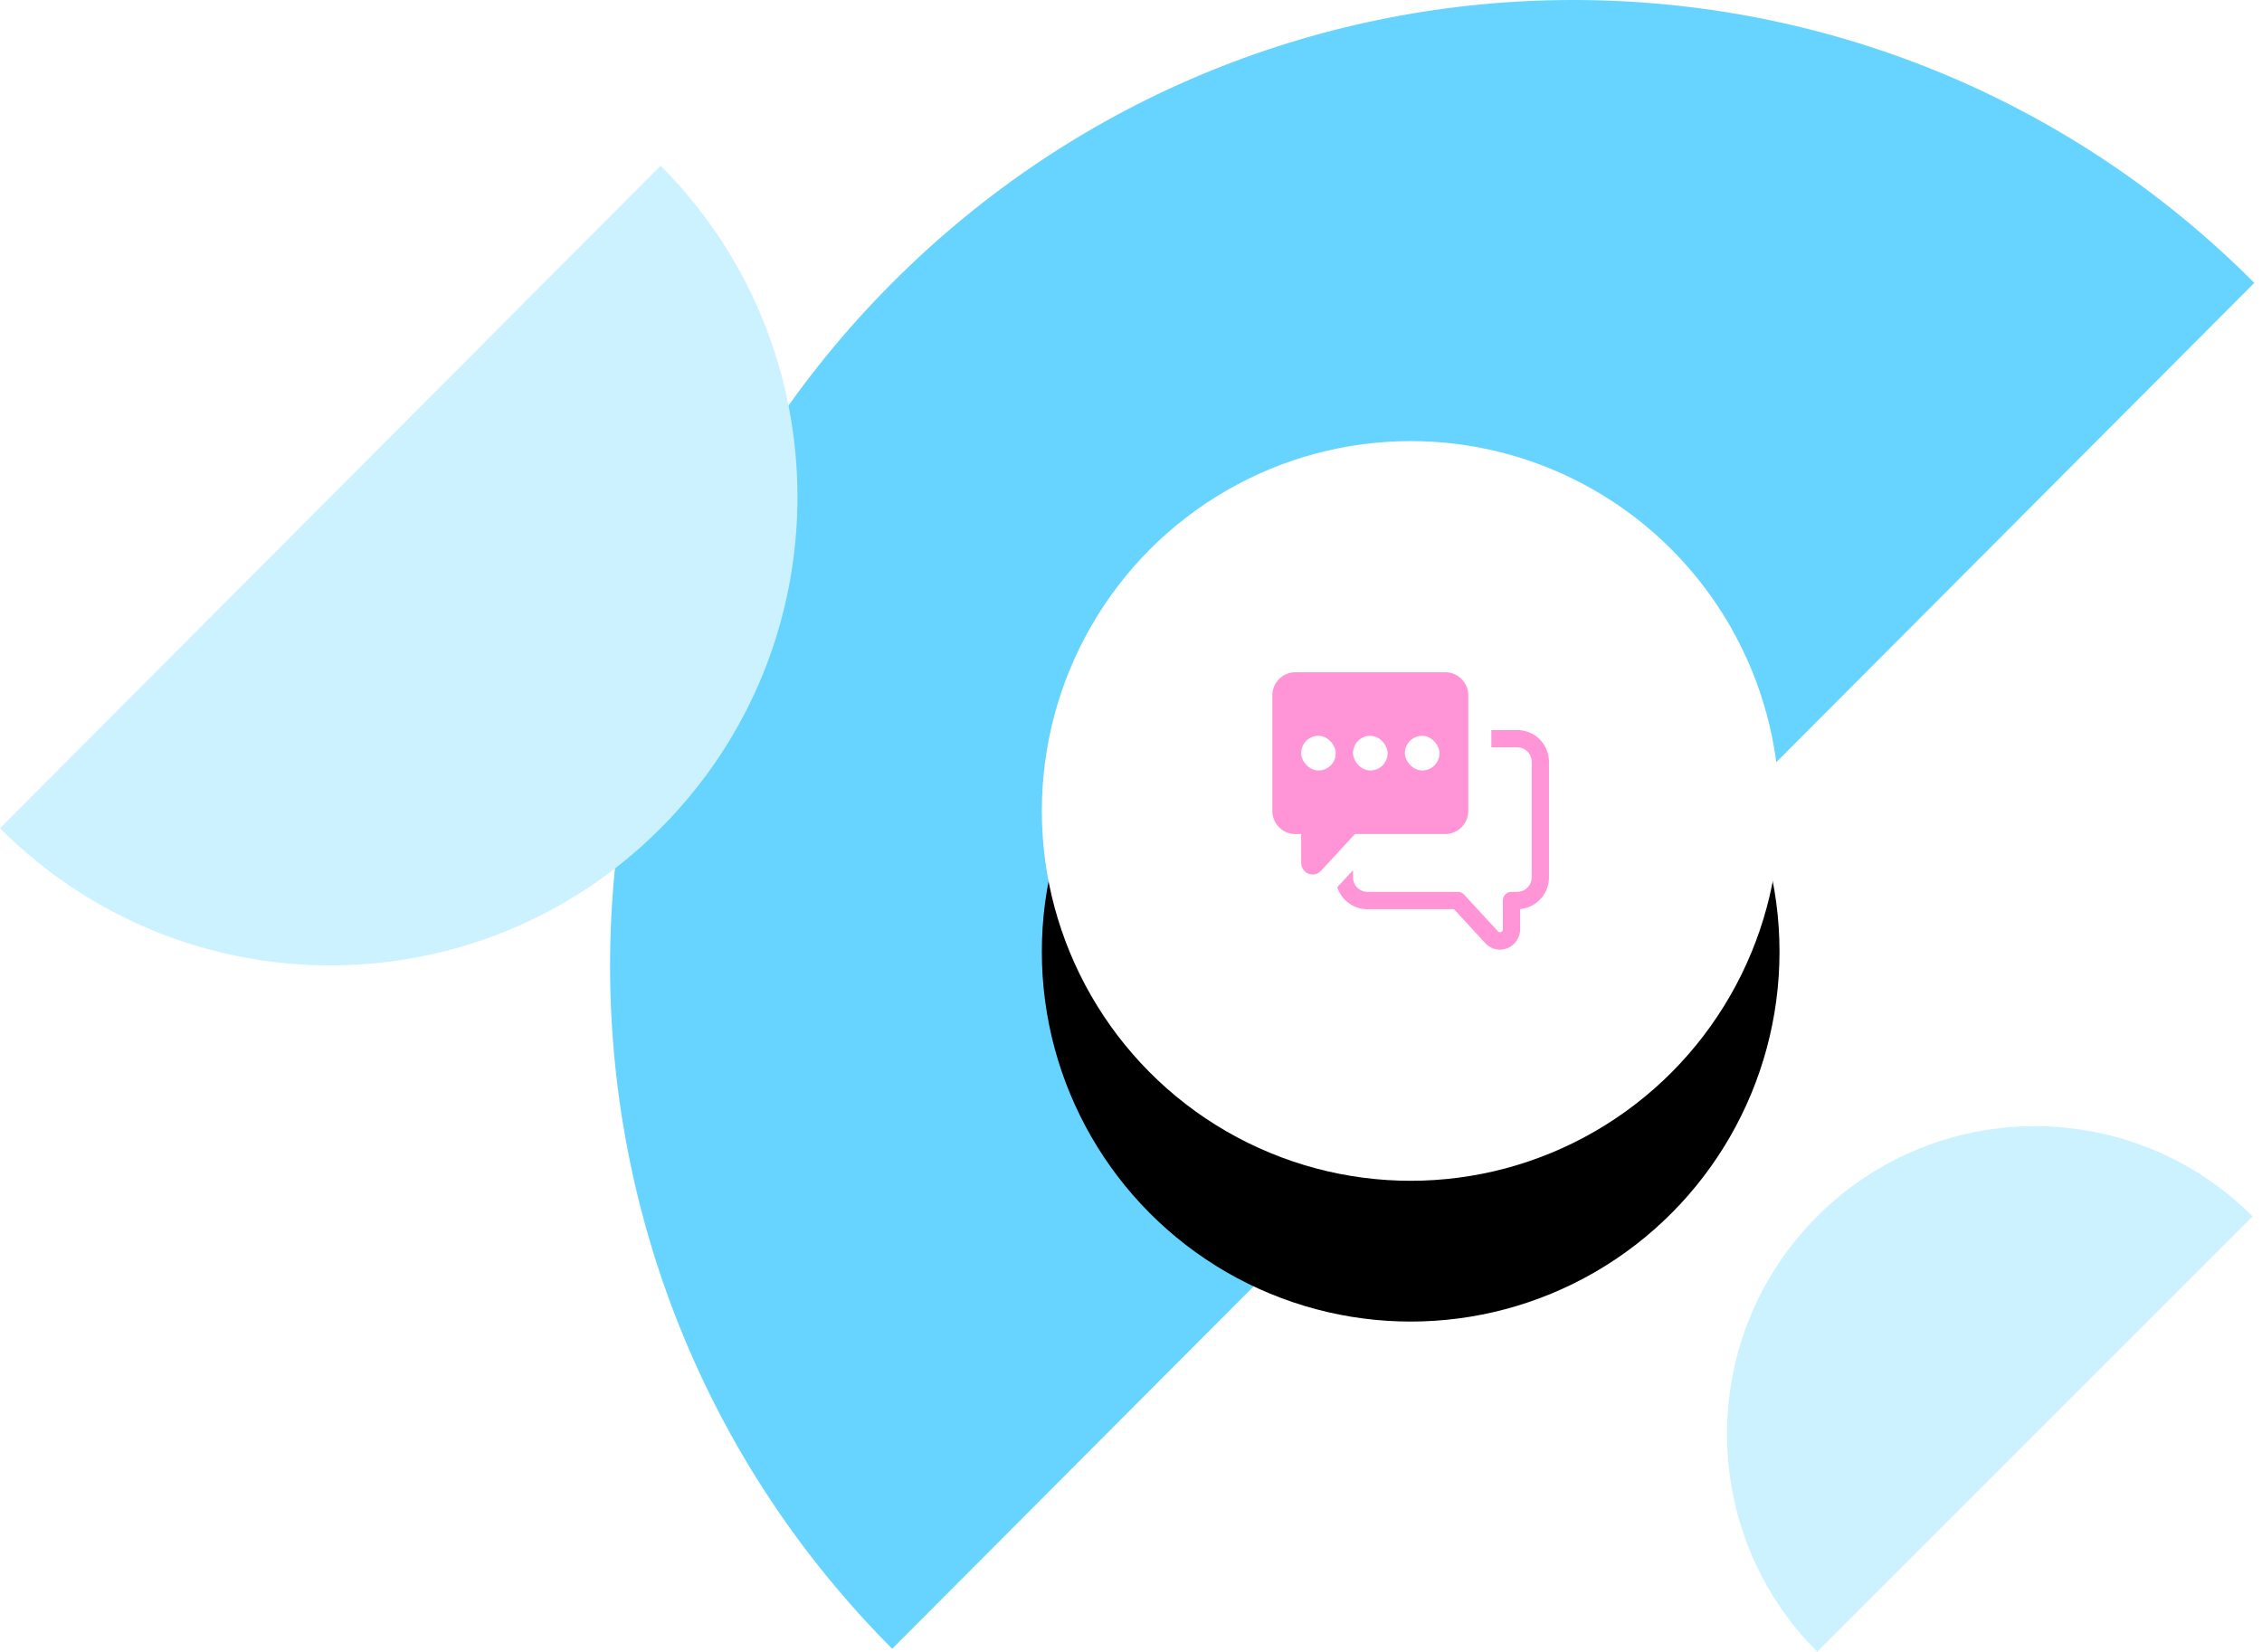 <svg xmlns="http://www.w3.org/2000/svg" xmlns:xlink="http://www.w3.org/1999/xlink" width="241" height="176" viewBox="0 0 241 176">
<defs>
<ellipse id="b" cx="39.297" cy="39.409" rx="39.297" ry="39.409"/>
<filter id="a" width="233.6%" height="233.2%" x="-66.8%" y="-47.6%" filterUnits="objectBoundingBox">
<feOffset dy="15" in="SourceAlpha" result="shadowOffsetOuter1"/>
<feGaussianBlur in="shadowOffsetOuter1" result="shadowBlurOuter1" stdDeviation="15"/>
<feColorMatrix in="shadowBlurOuter1" values="0 0 0 0 0.412 0 0 0 0 0.282 0 0 0 0 0.98 0 0 0 0.1 0"/>
</filter>
</defs>
<g fill="none" fill-rule="evenodd">
<path fill="#66D4FF" d="M95.057 175.682c-40.076-40.19-40.076-105.35 0-145.54 40.075-40.19 105.05-40.19 145.125 0L95.057 175.682z"/>
<path fill="#CCF2FF" d="M70.386 17.662c19.437 19.492 19.437 51.095 0 70.587-19.437 19.492-50.95 19.492-70.386 0l70.386-70.587zM193.608 176c-12.81-12.81-12.81-33.581 0-46.392 12.81-12.81 33.581-12.81 46.392 0L193.608 176z"/>
<g transform="translate(111 47)">
<use fill="#000" filter="url(#a)" xlink:href="#b"/>
<use fill="#FFF" xlink:href="#b"/>
</g>
<path d="M133.718 69.783h33.873v33.969h-33.873z"/>
<g transform="translate(135.56 71.63)">
<path fill="#FF95D7" d="M8.799 17.241h9.621a2.46 2.46 0 0 0 2.456-2.463V2.463A2.46 2.46 0 0 0 18.42 0H2.456A2.46 2.46 0 0 0 0 2.463v12.315a2.46 2.46 0 0 0 2.456 2.463h.614v3.036c0 .704.55 1.275 1.228 1.275.335 0 .655-.142.887-.393l3.614-3.918z"/>
<path fill="#FF95D7" fill-rule="nonzero" d="M6.918 22.905l.07-.074 1.608-1.743v.771c0 .85.687 1.54 1.535 1.54h9.622a.92.92 0 0 1 .676.296l3.614 3.917a.287.287 0 0 0 .21.097c.163 0 .307-.15.307-.351v-3.036c0-.51.413-.923.921-.923h.614c.848 0 1.535-.69 1.535-1.54V9.544c0-.85-.687-1.54-1.535-1.54h-2.763V6.159h2.763a3.382 3.382 0 0 1 3.377 3.386V21.86a3.383 3.383 0 0 1-3.07 3.373v2.126c0 1.207-.954 2.198-2.149 2.198-.593 0-1.158-.25-1.563-.689l-3.34-3.62H10.13a3.38 3.38 0 0 1-3.213-2.342z"/>
<rect width="3.684" height="3.695" x="3.07" y="6.773" fill="#FFF" rx="1.842"/>
<rect width="3.684" height="3.695" x="8.596" y="6.773" fill="#FFF" rx="1.842"/>
<rect width="3.684" height="3.695" x="14.122" y="6.773" fill="#FFF" rx="1.842"/>
</g>
</g>
</svg>
